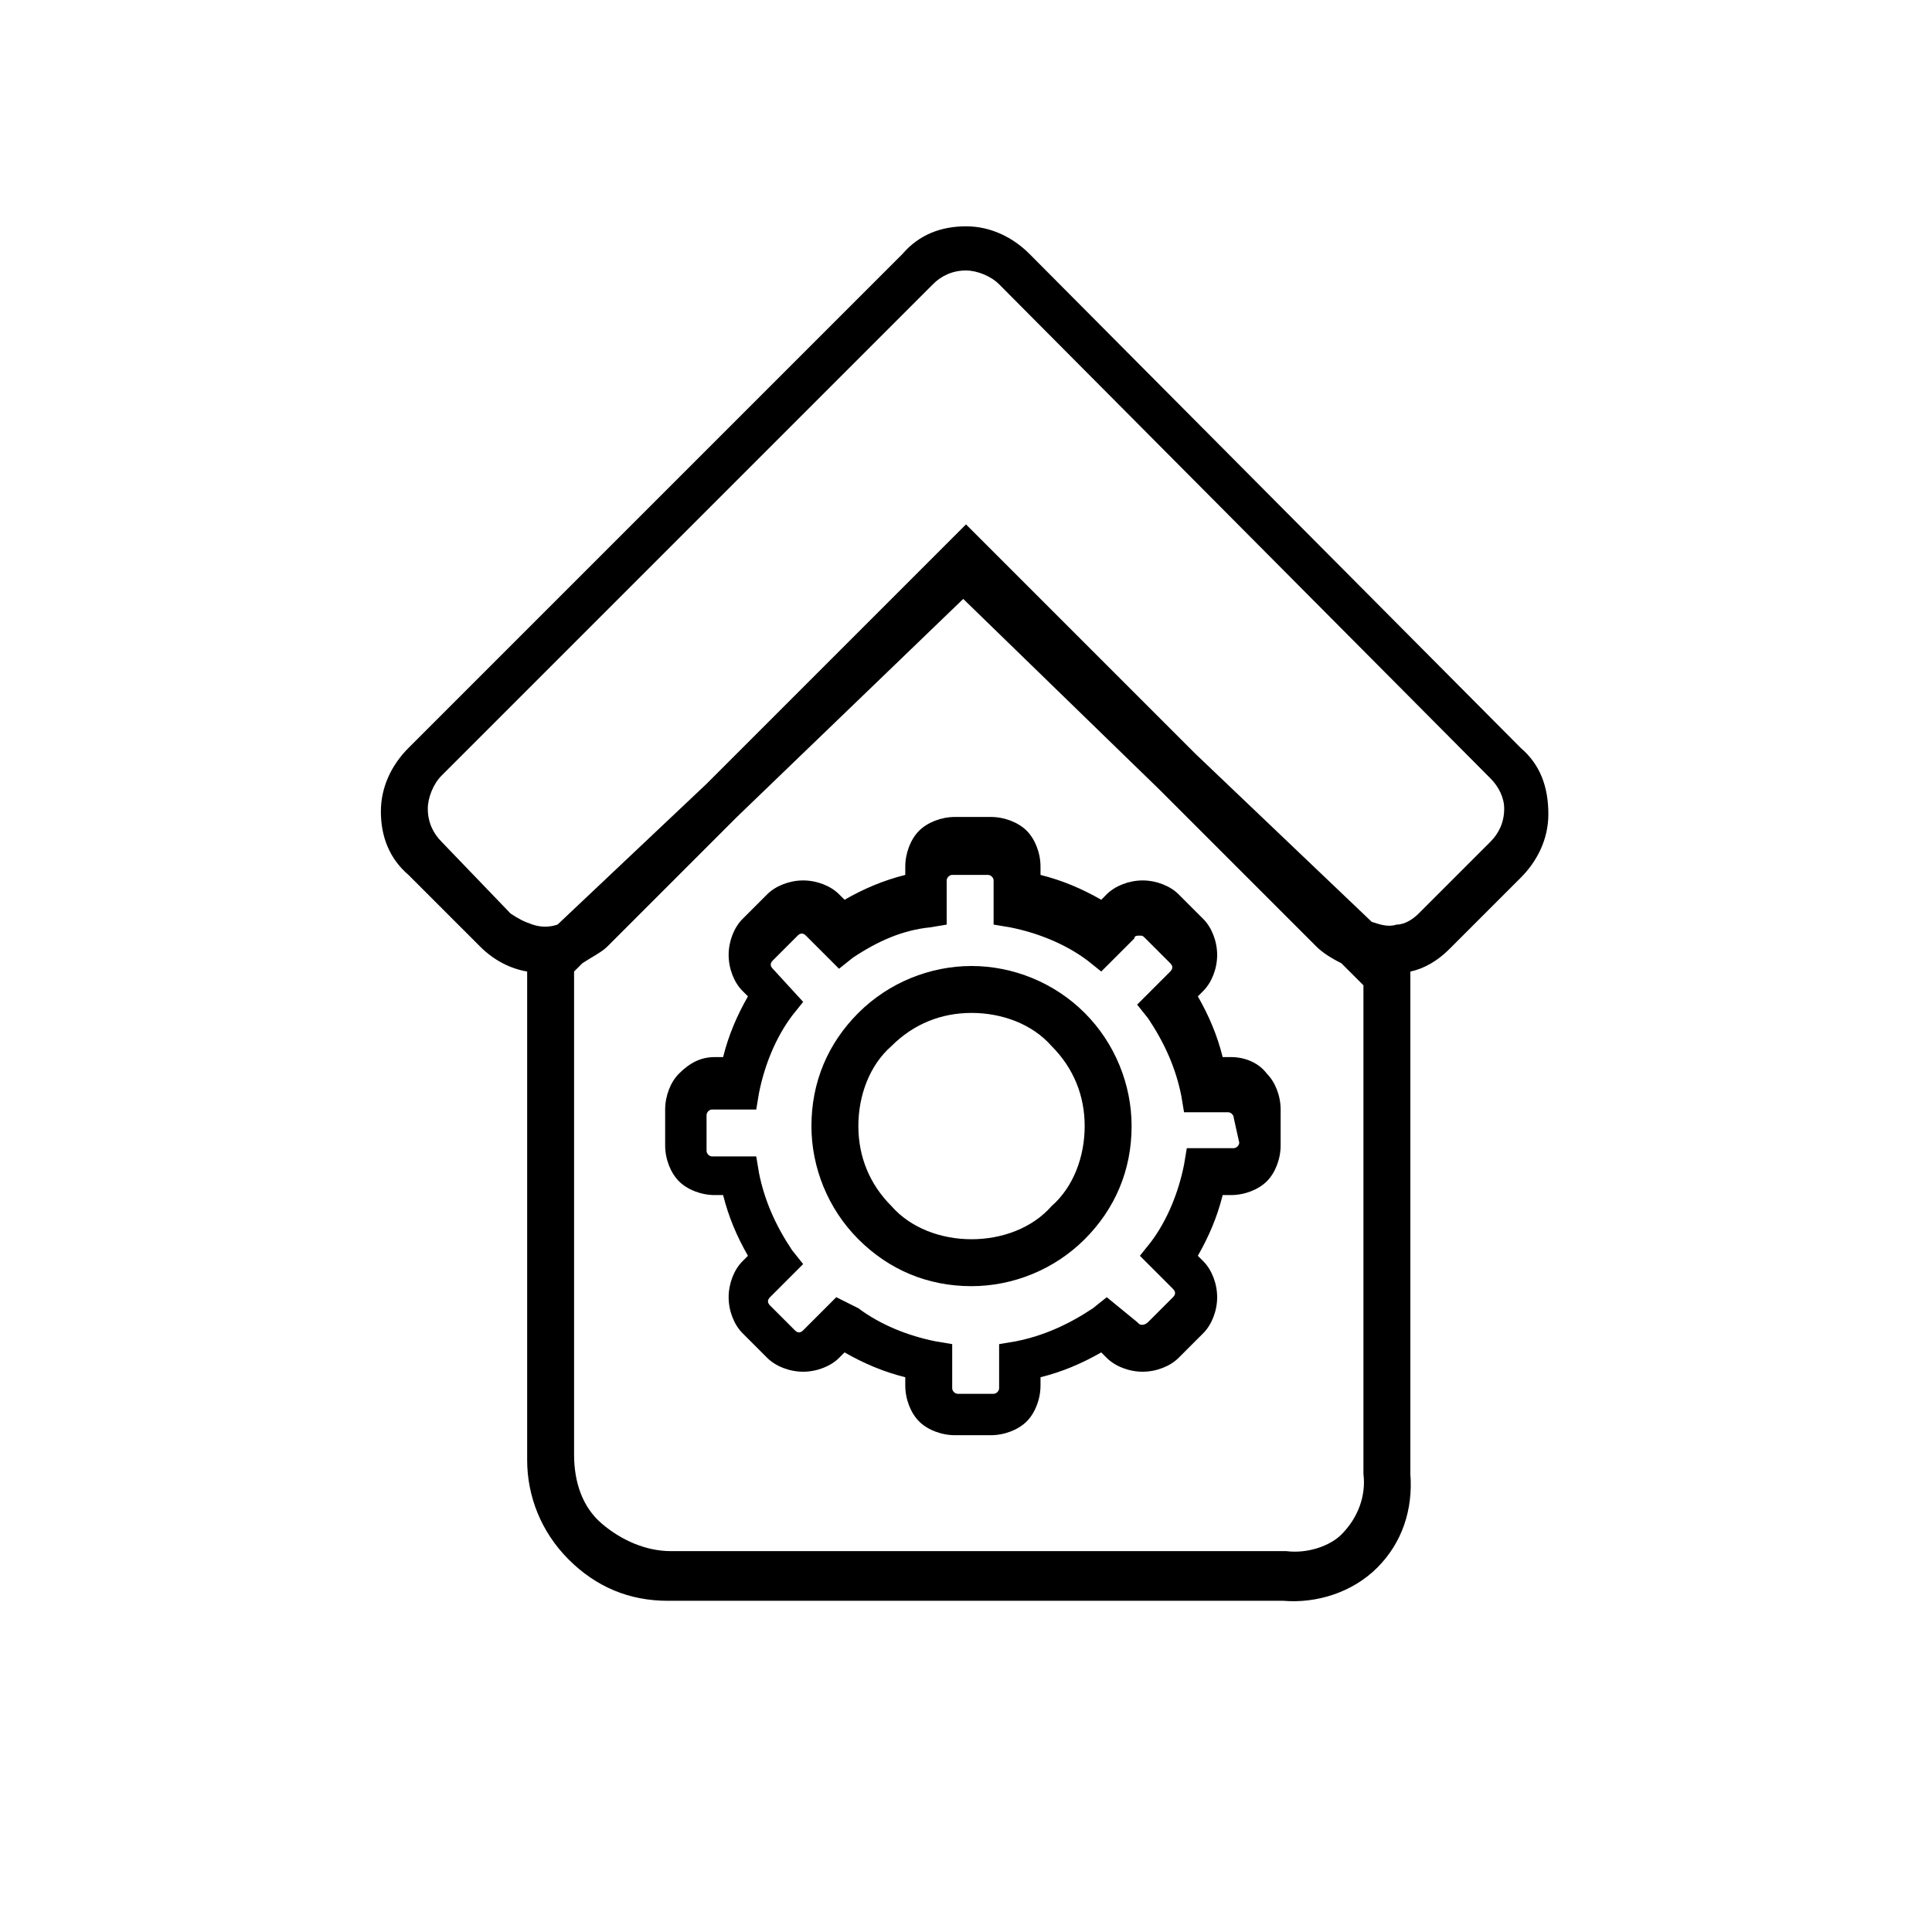 <?xml version="1.0" encoding="utf-8"?>
<!-- Generator: Adobe Illustrator 23.0.3, SVG Export Plug-In . SVG Version: 6.00 Build 0)  -->
<svg version="1.1" id="Layer_1" xmlns="http://www.w3.org/2000/svg" xmlns:xlink="http://www.w3.org/1999/xlink" x="0px" y="0px"
	 viewBox="0 0 70 70" style="enable-background:new 0 0 70 70;" xml:space="preserve">
<path d="M44.6,38.3h-0.3c-0.2-0.8-0.5-1.5-0.9-2.2l0.2-0.2c0.3-0.3,0.5-0.8,0.5-1.3c0-0.5-0.2-1-0.5-1.3l-0.9-0.9
	c-0.3-0.3-0.8-0.5-1.3-0.5c-0.5,0-1,0.2-1.3,0.5l-0.2,0.2c-0.7-0.4-1.4-0.7-2.2-0.9v-0.3c0-0.5-0.2-1-0.5-1.3
	c-0.3-0.3-0.8-0.5-1.3-0.5h-1.3c-0.5,0-1,0.2-1.3,0.5c-0.3,0.3-0.5,0.8-0.5,1.3v0.3c-0.8,0.2-1.5,0.5-2.2,0.9l-0.2-0.2
	c-0.3-0.3-0.8-0.5-1.3-0.5c-0.5,0-1,0.2-1.3,0.5l-0.9,0.9c-0.3,0.3-0.5,0.8-0.5,1.3c0,0.5,0.2,1,0.5,1.3l0.2,0.2
	c-0.4,0.7-0.7,1.4-0.9,2.2h-0.3c-0.5,0-0.9,0.2-1.3,0.6c-0.3,0.3-0.5,0.8-0.5,1.3v1.3c0,0.5,0.2,1,0.5,1.3c0.3,0.3,0.8,0.5,1.3,0.5
	h0.3c0.2,0.8,0.5,1.5,0.9,2.2l-0.2,0.2c-0.3,0.3-0.5,0.8-0.5,1.3c0,0.5,0.2,1,0.5,1.3l0.9,0.9c0.3,0.3,0.8,0.5,1.3,0.5
	c0.5,0,1-0.2,1.3-0.5l0.2-0.2c0.7,0.4,1.4,0.7,2.2,0.9v0.3c0,0.5,0.2,1,0.5,1.3c0.3,0.3,0.8,0.5,1.3,0.5h1.3c0.5,0,1-0.2,1.3-0.5
	c0.3-0.3,0.5-0.8,0.5-1.3v-0.3c0.8-0.2,1.5-0.5,2.2-0.9l0.2,0.2c0.3,0.3,0.8,0.5,1.3,0.5s1-0.2,1.3-0.5l0.9-0.9h0
	c0.3-0.3,0.5-0.8,0.5-1.3c0-0.5-0.2-1-0.5-1.3l-0.2-0.2c0.4-0.7,0.7-1.4,0.9-2.2h0.3c0.5,0,1-0.2,1.3-0.5c0.3-0.3,0.5-0.8,0.5-1.3
	v-1.3c0-0.5-0.2-1-0.5-1.3C45.6,38.5,45.1,38.3,44.6,38.3L44.6,38.3z M44.9,41.4c0,0.1-0.1,0.2-0.2,0.2H43l-0.1,0.6
	c-0.2,1-0.6,2-1.2,2.8l-0.4,0.5l1.2,1.2h0c0.1,0.1,0.1,0.2,0,0.3l-0.9,0.9h0c0,0-0.1,0.1-0.2,0.1s-0.1,0-0.2-0.1L40.1,47l-0.5,0.4
	c-0.9,0.6-1.8,1-2.8,1.2l-0.6,0.1v1.6c0,0.1-0.1,0.2-0.2,0.2h-1.3c-0.1,0-0.2-0.1-0.2-0.2v-1.6l-0.6-0.1c-1-0.2-2-0.6-2.8-1.2
	L30.3,47l-1.2,1.2c-0.1,0.1-0.2,0.1-0.3,0l-0.9-0.9h0c-0.1-0.1-0.1-0.2,0-0.3l1.2-1.2l-0.4-0.5h0c-0.6-0.9-1-1.8-1.2-2.8l-0.1-0.6
	h-1.6c-0.1,0-0.2-0.1-0.2-0.2v-1.3c0-0.1,0.1-0.2,0.2-0.2h1.6l0.1-0.6h0c0.2-1,0.6-2,1.2-2.8l0.4-0.5l-1.1-1.2
	c-0.1-0.1-0.1-0.2,0-0.3l0.9-0.9l0,0c0.1-0.1,0.2-0.1,0.3,0l1.2,1.2l0.5-0.4v0c0.9-0.6,1.8-1,2.8-1.1l0.6-0.1v-1.6
	c0-0.1,0.1-0.2,0.2-0.2h1.3c0.1,0,0.2,0.1,0.2,0.2v1.6l0.6,0.1c1,0.2,2,0.6,2.8,1.2l0.5,0.4l1.2-1.2v0c0-0.1,0.1-0.1,0.2-0.1
	c0.1,0,0.1,0,0.2,0.1l0.9,0.9h0c0.1,0.1,0.1,0.2,0,0.3l-1.2,1.2l0.4,0.5l0,0c0.6,0.9,1,1.8,1.2,2.8l0.1,0.6h1.6
	c0.1,0,0.2,0.1,0.2,0.2L44.9,41.4z"/>
<path d="M35.2,35c-1.5,0-3,0.6-4.1,1.7c-1.1,1.1-1.7,2.5-1.7,4.1c0,1.5,0.6,3,1.7,4.1c1.1,1.1,2.5,1.7,4.1,1.7c1.5,0,3-0.6,4.1-1.7
	c1.1-1.1,1.7-2.5,1.7-4.1c0-1.5-0.6-3-1.7-4.1C38.2,35.6,36.7,35,35.2,35z M35.2,44.9c-1.1,0-2.2-0.4-2.9-1.2
	c-0.8-0.8-1.2-1.8-1.2-2.9c0-1.1,0.4-2.2,1.2-2.9c0.8-0.8,1.8-1.2,2.9-1.2c1.1,0,2.2,0.4,2.9,1.2c0.8,0.8,1.2,1.8,1.2,2.9
	c0,1.1-0.4,2.2-1.2,2.9C37.4,44.5,36.3,44.9,35.2,44.9z"/>
<path d="M55.1,27.1L37.3,9.2c-0.6-0.6-1.4-1-2.3-1c-0.9,0-1.7,0.3-2.3,1L14.8,27.1c-0.6,0.6-1,1.4-1,2.3c0,0.9,0.3,1.7,1,2.3
	l2.6,2.6c0.5,0.5,1.1,0.8,1.7,0.9v17.7c0,1.3,0.5,2.6,1.5,3.6c1,1,2.2,1.5,3.6,1.5h22.3c1.2,0.1,2.5-0.3,3.4-1.2
	c0.9-0.9,1.3-2.1,1.2-3.4v-18c0-0.1,0-0.1,0-0.2c0.5-0.1,1-0.4,1.4-0.8l2.6-2.6c0.6-0.6,1-1.4,1-2.3C56.1,28.5,55.8,27.7,55.1,27.1
	L55.1,27.1z M46.6,56.2l-22.3,0c-0.9,0-1.8-0.4-2.5-1c-0.7-0.6-1-1.5-1-2.5V35.2l0.3-0.3c0.3-0.2,0.7-0.4,0.9-0.6l4.7-4.7l8.2-7.9
	l7.1,6.9l5.7,5.7c0.2,0.2,0.5,0.4,0.9,0.6l0.8,0.8v17.7v0c0.1,0.8-0.2,1.6-0.8,2.2C48.2,56,47.4,56.3,46.6,56.2L46.6,56.2z M54,30.5
	l-2.6,2.6c-0.2,0.2-0.5,0.4-0.8,0.4c-0.3,0.1-0.6,0-0.9-0.1l-6.4-6.1L35,19l-9.4,9.4l-5.4,5.1c-0.3,0.1-0.6,0.1-0.9,0
	c-0.3-0.1-0.5-0.2-0.8-0.4L16,30.5c-0.3-0.3-0.5-0.7-0.5-1.2c0-0.4,0.2-0.9,0.5-1.2l17.8-17.8c0.3-0.3,0.7-0.5,1.2-0.5
	c0.4,0,0.9,0.2,1.2,0.5L54,28.2c0.3,0.3,0.5,0.7,0.5,1.1C54.5,29.8,54.3,30.2,54,30.5L54,30.5z"/>
</svg>
